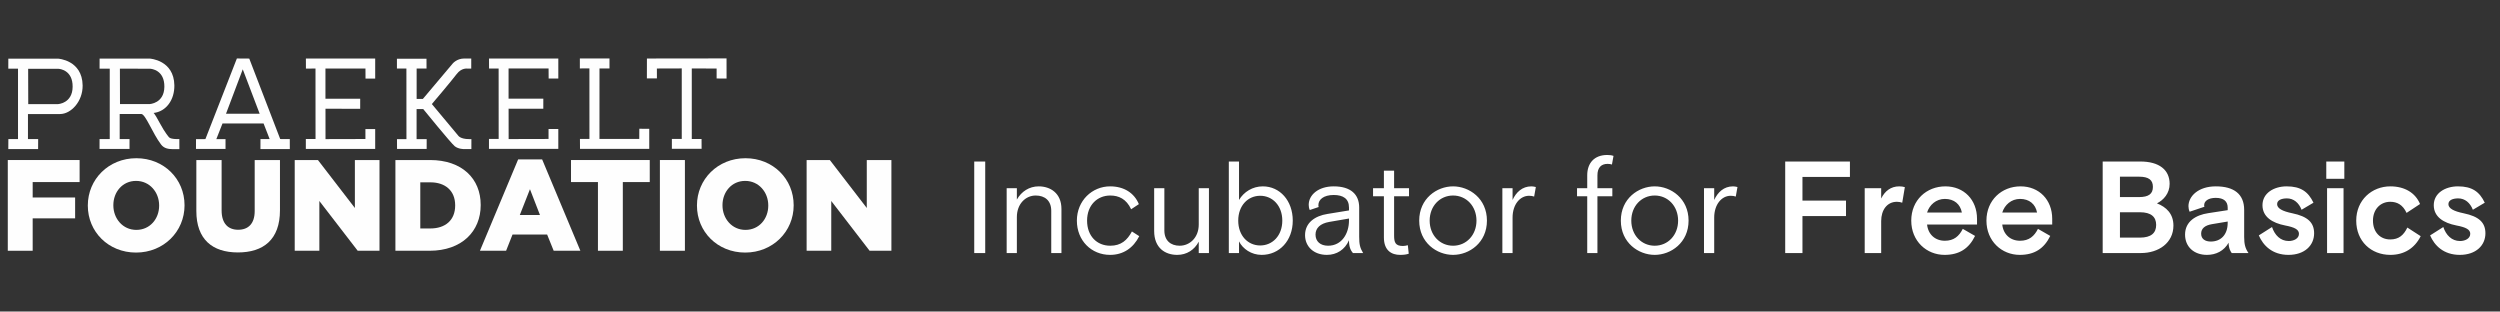 <?xml version="1.0" encoding="UTF-8" standalone="no"?>
<svg width="642px" height="80px" viewBox="0 0 642 80" version="1.1" xmlns="http://www.w3.org/2000/svg" xmlns:xlink="http://www.w3.org/1999/xlink" xmlns:sketch="http://www.bohemiancoding.com/sketch/ns">
    <rect x="0" y="0" width="642" height="80" fill="#333333" stroke="none"/>
    <!-- Generator: Sketch 3.5.2 (25235) - http://www.bohemiancoding.com/sketch -->
    <title>Artboard 1</title>
    <desc>Created with Sketch.</desc>
    <defs></defs>
    <g id="Page-1" stroke="none" stroke-width="1" fill="none" fill-rule="evenodd" sketch:type="MSPage">
        <g id="Artboard-1" sketch:type="MSArtboardGroup">
            <g id="Group" sketch:type="MSLayerGroup" transform="translate(2, 15)">
                <g id="pf-logo" fill="#FEFEFE" sketch:type="MSShapeGroup">
                    <path d="M5.23,2.672 L5.256,11.739 L12.862,11.739 C12.862,11.739 16.602,11.583 16.652,7.31 C16.705,3.037 13.404,2.664 12.914,2.664 C12.424,2.664 5.23,2.672 5.23,2.672 L5.23,2.672 Z M0.138,0.064 L12.926,0.064 C12.926,0.064 19.116,0.42 19.219,6.92 C19.283,11.062 16.215,14.284 13.431,14.284 L5.18,14.284 L5.18,20.704 L7.801,20.704 L7.785,23.275 L0.133,23.275 L0.15,20.71 L2.625,20.71 L2.625,2.629 L0.133,2.629 L0.138,0.064 Z" id="Fill-1"></path>
                    <path d="M28.789,2.632 L28.814,11.725 L36.42,11.725 C36.42,11.725 40.158,11.569 40.209,7.296 C40.261,3.023 36.961,2.649 36.471,2.649 C35.982,2.649 28.789,2.632 28.789,2.632 M39.017,16.574 C40.425,19.21 41.422,20.27 41.422,20.27 C41.964,20.83 44.055,20.71 44.055,20.71 L44.059,23.293 C44.059,23.293 42.53,23.299 42.343,23.298 C41.23,23.288 40.133,23.124 39.36,22.109 C37.18,19.255 35.371,14.277 34.278,14.27 C31.661,14.254 28.736,14.27 28.736,14.27 L28.736,20.712 L31.266,20.72 L31.259,23.243 L23.562,23.243 L23.568,20.715 L26.183,20.715 L26.183,2.632 L23.57,2.632 L23.577,0.05 L36.484,0.05 C36.484,0.05 42.674,0.407 42.775,6.906 C42.834,10.644 40.675,13.646 37.425,14.011 C37.388,14.015 37.51,13.745 39.017,16.574" id="Fill-3"></path>
                    <path d="M56.04,14.201 L64.684,14.215 L60.341,2.799 L56.04,14.201 Z M48.336,20.726 L50.747,20.72 L58.83,0.018 L62.011,0.042 L69.958,20.703 L72.418,20.709 L72.426,23.277 L64.882,23.272 L64.89,20.72 L67.247,20.717 L65.685,16.701 L55.136,16.714 L53.554,20.723 L55.915,20.723 L55.915,23.244 L48.331,23.246 L48.336,20.726 Z" id="Fill-5"></path>
                    <path d="M91.839,18.141 L94.347,18.141 L94.347,23.248 L76.54,23.248 L76.54,20.693 L79.03,20.697 L79.02,2.606 L76.563,2.611 L76.553,0.04 L94.349,0.04 L94.349,5.18 L91.865,5.183 L91.85,2.602 L81.575,2.602 L81.575,10.348 L90.498,10.348 L90.494,12.935 L81.584,12.928 L81.592,20.723 L91.839,20.697 L91.839,18.141 Z" id="Fill-9"></path>
                    <path d="M99.933,0.08 L107.524,0.08 L107.533,2.593 L104.993,2.593 L104.993,10.409 L105.987,10.41 L106.585,10.41 L114.223,1.349 C114.223,1.349 115.281,0.029 117.18,0.029 L119.017,0.029 L119.014,2.615 L117.994,2.615 C117.994,2.615 116.498,2.378 115.266,4.029 C114.035,5.681 108.899,11.719 108.899,11.719 L115.695,19.86 C115.695,19.86 116.261,20.72 118.413,20.72 C118.586,20.72 119.056,20.726 119.056,20.726 L119.049,23.284 L117.141,23.284 C117.141,23.284 115.747,23.306 114.797,22.567 C113.849,21.829 106.684,13.005 106.684,13.005 L104.98,13.005 L104.98,20.723 L107.572,20.723 L107.566,23.246 L99.959,23.246 L99.947,20.733 L102.375,20.733 L102.365,2.594 L99.933,2.596 L99.933,0.08 Z" id="Fill-11"></path>
                    <path d="M154.516,0.016 L146.908,0.016 L146.908,2.575 L149.362,2.569 L149.368,20.676 L146.929,20.676 L146.947,23.228 L164.725,23.228 L164.725,18.08 L162.177,18.063 L162.163,20.68 L151.943,20.676 L151.947,2.584 L154.516,2.586 L154.516,0.016 Z" id="Fill-13"></path>
                    <path d="M182.027,2.594 L175.648,2.587 L175.648,20.688 L178.159,20.69 L178.171,23.218 L170.538,23.206 L170.538,20.683 L173.075,20.683 L173.075,2.572 L166.688,2.593 L166.696,5.13 L164.12,5.125 L164.132,0.026 L184.576,0 L184.581,5.175 L182.027,5.155 L182.027,2.594 Z" id="Fill-15"></path>
                    <path d="M138.866,18.129 L141.373,18.129 L141.373,23.236 L123.567,23.236 L123.567,20.68 L126.058,20.684 L126.048,2.594 L123.591,2.599 L123.579,0.026 L141.375,0.026 L141.375,5.169 L138.893,5.171 L138.876,2.588 L128.601,2.588 L128.601,10.335 L137.525,10.335 L137.52,12.924 L128.609,12.914 L128.619,20.71 L138.866,20.684 L138.866,18.129 Z" id="Fill-17"></path>
                    <path d="M0,26.097 L18.444,26.097 L18.444,31.755 L6.39,31.755 L6.39,35.715 L17.291,35.715 L17.291,41.074 L6.39,41.074 L6.39,49.395 L0,49.395 L0,26.097 Z" id="Fill-19"></path>
                    <path d="M38.867,37.813 L38.867,37.746 C38.867,34.385 36.462,31.455 32.938,31.455 C29.447,31.455 27.108,34.319 27.108,37.679 L27.108,37.746 C27.108,41.107 29.513,44.036 33.004,44.036 C36.528,44.036 38.867,41.174 38.867,37.813 M20.552,37.813 L20.552,37.746 C20.552,31.057 25.889,25.631 33.004,25.631 C40.118,25.631 45.389,30.989 45.389,37.679 L45.389,37.746 C45.389,44.435 40.052,49.859 32.938,49.859 C25.823,49.859 20.552,44.503 20.552,37.813" id="Fill-21"></path>
                    <path d="M48.42,39.177 L48.42,26.097 L54.91,26.097 L54.91,39.044 C54.91,42.407 56.589,44.002 59.159,44.002 C61.726,44.002 63.405,42.472 63.405,39.211 L63.405,26.097 L69.895,26.097 L69.895,39.01 C69.895,46.531 65.647,49.827 59.093,49.827 C52.537,49.827 48.42,46.467 48.42,39.177" id="Fill-23"></path>
                    <path d="M73.684,26.097 L79.645,26.097 L89.133,38.411 L89.133,26.097 L95.455,26.097 L95.455,49.395 L89.857,49.395 L80.009,36.614 L80.009,49.395 L73.684,49.395 L73.684,26.097 Z" id="Fill-25"></path>
                    <path d="M108.533,43.669 C112.352,43.669 114.888,41.542 114.888,37.78 L114.888,37.714 C114.888,33.985 112.352,31.823 108.533,31.823 L105.93,31.823 L105.93,43.669 L108.533,43.669 Z M99.541,26.097 L108.432,26.097 C116.669,26.097 121.444,30.89 121.444,37.611 L121.444,37.68 C121.444,44.403 116.603,49.395 108.301,49.395 L99.541,49.395 L99.541,26.097 Z" id="Fill-27"></path>
                    <path d="M136.66,40.208 L134.094,33.586 L131.49,40.208 L136.66,40.208 Z M131.063,25.931 L137.22,25.931 L147.038,49.395 L140.186,49.395 L138.506,45.235 L129.613,45.235 L127.966,49.395 L121.247,49.395 L131.063,25.931 Z" id="Fill-29"></path>
                    <path d="M151.551,31.755 L144.635,31.755 L144.635,26.097 L164.856,26.097 L164.856,31.755 L157.939,31.755 L157.939,49.395 L151.551,49.395 L151.551,31.755 Z" id="Fill-31"></path>
                    <path d="M167.46,26.097 L173.884,26.097 L173.884,49.395 L167.46,49.395 L167.46,26.097 Z" id="Fill-33"></path>
                    <path d="M195.293,37.813 L195.293,37.746 C195.293,34.385 192.888,31.455 189.364,31.455 C185.871,31.455 183.534,34.319 183.534,37.679 L183.534,37.746 C183.534,41.107 185.939,44.036 189.43,44.036 C192.954,44.036 195.293,41.174 195.293,37.813 M176.98,37.813 L176.98,37.746 C176.98,31.057 182.313,25.631 189.43,25.631 C196.544,25.631 201.813,30.989 201.813,37.679 L201.813,37.746 C201.813,44.435 196.478,49.859 189.364,49.859 C182.249,49.859 176.98,44.503 176.98,37.813" id="Fill-35"></path>
                    <path d="M205.141,26.097 L211.104,26.097 L220.589,38.411 L220.589,26.097 L226.912,26.097 L226.912,49.395 L221.313,49.395 L211.467,36.614 L211.467,49.395 L205.141,49.395 L205.141,26.097 Z" id="Fill-36"></path>
                </g>
                <path d="M248.183,49.982 L251.004,49.982 L251.004,26.477 L248.183,26.477 L248.183,49.982 Z M270.58,38.666 C270.58,34.57 267.692,32.857 264.737,32.857 C262.32,32.857 260.305,34.167 259.13,36.249 L259.13,33.327 L256.511,33.327 L256.511,49.982 L259.13,49.982 L259.13,40.748 C259.13,37.323 261.413,35.208 263.965,35.208 C266.316,35.208 267.961,36.517 267.961,39.136 L267.961,49.982 L270.58,49.982 L270.58,38.666 Z M288.679,44.442 C287.47,46.692 285.892,48.102 283.105,48.102 C279.68,48.102 277.162,45.617 277.162,41.655 C277.162,37.693 279.781,35.208 283.105,35.208 C285.288,35.208 287.235,36.081 288.478,38.734 L290.459,37.424 C289.284,34.57 286.664,32.857 283.072,32.857 C278.471,32.857 274.542,36.517 274.542,41.655 C274.542,46.792 278.27,50.453 283.072,50.453 C286.429,50.453 289.015,48.706 290.56,45.651 L288.679,44.442 Z M294.388,44.308 C294.388,48.74 297.275,50.453 300.298,50.453 C302.749,50.453 304.73,49.177 305.838,47.061 L305.838,49.982 L308.457,49.982 L308.457,33.327 L305.838,33.327 L305.838,42.662 C305.838,45.987 303.555,48.102 300.936,48.102 C298.652,48.102 297.007,46.792 297.007,44.173 L297.007,33.327 L294.388,33.327 L294.388,44.308 Z M313.561,49.982 L316.18,49.982 L316.18,46.994 C317.154,48.908 319.337,50.453 321.99,50.453 C326.556,50.453 329.981,46.792 329.981,41.655 C329.981,36.517 326.657,32.857 322.292,32.857 C319.673,32.857 317.423,34.268 316.18,36.349 L316.18,26.477 L313.561,26.477 L313.561,49.982 Z M321.62,48.035 C318.464,48.035 315.979,45.516 315.979,41.655 C315.979,37.793 318.464,35.275 321.62,35.275 C324.777,35.275 327.295,37.793 327.295,41.655 C327.295,45.516 324.777,48.035 321.62,48.035 L321.62,48.035 Z M348.047,49.982 C347.241,48.639 347.039,47.733 347.039,45.819 L347.039,38.297 C347.039,34.906 344.857,32.857 340.492,32.857 C336.529,32.857 334.078,35.073 334.078,37.592 C334.078,38.028 334.145,38.465 334.347,38.935 L336.63,38.163 C336.563,37.894 336.563,37.827 336.563,37.659 C336.563,36.282 337.872,35.073 340.492,35.073 C342.943,35.073 344.42,36.047 344.42,38.297 L344.42,39.036 L338.88,39.942 C335.69,40.446 333.138,42.192 333.138,45.382 C333.138,48.304 335.354,50.453 338.745,50.453 C341.264,50.453 343.379,49.109 344.42,46.692 C344.42,48.572 344.924,49.378 345.428,49.982 L348.047,49.982 Z M339.048,48.102 C337.066,48.102 335.824,46.994 335.824,45.248 C335.824,43.569 337.033,42.394 339.35,41.991 L344.42,41.118 L344.42,41.621 C344.42,44.979 342.573,48.102 339.048,48.102 L339.048,48.102 Z M350.599,35.409 L353.386,35.409 L353.386,45.987 C353.386,49.378 355.401,50.453 357.55,50.453 C358.557,50.453 359.195,50.352 359.766,50.15 L359.531,47.968 C359.195,48.068 358.658,48.169 358.288,48.169 C356.341,48.169 356.005,47.263 356.005,45.483 L356.005,35.409 L359.833,35.409 L359.833,33.327 L356.005,33.327 L356.005,28.828 L353.386,28.828 L353.386,33.327 L350.599,33.327 L350.599,35.409 Z M379.846,41.655 C379.846,35.98 375.313,32.857 371.149,32.857 C366.985,32.857 362.452,35.98 362.452,41.655 C362.452,47.33 366.985,50.453 371.149,50.453 C375.313,50.453 379.846,47.33 379.846,41.655 L379.846,41.655 Z M371.149,48.102 C367.758,48.102 365.138,45.382 365.138,41.655 C365.138,37.928 367.758,35.208 371.149,35.208 C374.541,35.208 377.16,37.928 377.16,41.655 C377.16,45.382 374.541,48.102 371.149,48.102 L371.149,48.102 Z M392.405,33.025 C392.035,32.924 391.532,32.857 391.263,32.857 C388.912,32.857 387.334,34.368 386.428,36.349 L386.428,33.327 L383.808,33.327 L383.808,49.982 L386.428,49.982 L386.428,40.883 C386.428,37.458 388.375,35.275 390.658,35.275 C391.162,35.275 391.565,35.342 391.968,35.476 L392.405,33.025 Z M402.982,35.409 L405.601,35.409 L405.601,49.982 L408.22,49.982 L408.22,35.409 L412.048,35.409 L412.048,33.327 L408.22,33.327 L408.22,30.037 C408.22,27.988 409.228,27.082 410.839,27.082 C411.276,27.082 411.645,27.149 411.948,27.25 L412.35,25.033 C411.88,24.865 411.343,24.798 410.739,24.798 C407.414,24.798 405.601,26.88 405.601,30.003 L405.601,33.327 L402.982,33.327 L402.982,35.409 Z M431.625,41.655 C431.625,35.98 427.092,32.857 422.928,32.857 C418.764,32.857 414.231,35.98 414.231,41.655 C414.231,47.33 418.764,50.453 422.928,50.453 C427.092,50.453 431.625,47.33 431.625,41.655 L431.625,41.655 Z M422.928,48.102 C419.536,48.102 416.917,45.382 416.917,41.655 C416.917,37.928 419.536,35.208 422.928,35.208 C426.319,35.208 428.938,37.928 428.938,41.655 C428.938,45.382 426.319,48.102 422.928,48.102 L422.928,48.102 Z M444.183,33.025 C443.814,32.924 443.31,32.857 443.042,32.857 C440.691,32.857 439.113,34.368 438.206,36.349 L438.206,33.327 L435.587,33.327 L435.587,49.982 L438.206,49.982 L438.206,40.883 C438.206,37.458 440.154,35.275 442.437,35.275 C442.941,35.275 443.344,35.342 443.747,35.476 L444.183,33.025 Z M456.44,49.982 L460.872,49.982 L460.872,40.48 L472.054,40.48 L472.054,36.517 L460.872,36.517 L460.872,30.44 L473.061,30.44 L473.061,26.477 L456.44,26.477 L456.44,49.982 Z M487.164,33.059 C486.728,32.924 486.258,32.857 485.72,32.857 C483.571,32.857 482.027,34.066 481.087,35.98 L481.087,33.327 L476.856,33.327 L476.856,49.982 L481.087,49.982 L481.087,41.756 C481.087,38.935 482.598,36.82 485.116,36.82 C485.653,36.82 486.123,36.92 486.493,37.055 L487.164,33.059 Z M505.7,42.662 L505.7,41.185 C505.7,36.316 502.342,32.857 497.574,32.857 C492.738,32.857 488.81,36.383 488.81,41.655 C488.81,46.927 492.738,50.453 497.372,50.453 C501.133,50.453 503.618,48.841 505.196,45.584 L502.04,43.77 C501.1,45.651 499.756,46.826 497.44,46.826 C494.955,46.826 493.141,45.214 492.873,42.662 L505.7,42.662 Z M497.44,36.081 C499.824,36.081 501.402,37.424 501.805,39.573 L492.873,39.573 C493.477,37.625 495.19,36.081 497.44,36.081 L497.44,36.081 Z M525.008,42.662 L525.008,41.185 C525.008,36.316 521.65,32.857 516.882,32.857 C512.046,32.857 508.118,36.383 508.118,41.655 C508.118,46.927 512.046,50.453 516.68,50.453 C520.441,50.453 522.926,48.841 524.504,45.584 L521.348,43.77 C520.408,45.651 519.064,46.826 516.747,46.826 C514.263,46.826 512.449,45.214 512.181,42.662 L525.008,42.662 Z M516.747,36.081 C519.132,36.081 520.71,37.424 521.113,39.573 L512.181,39.573 C512.785,37.625 514.498,36.081 516.747,36.081 L516.747,36.081 Z M537.969,49.982 L547.808,49.982 C552.341,49.982 556.136,47.363 556.136,42.931 C556.136,39.875 554.289,38.163 551.905,37.222 C553.584,36.383 555.162,34.67 555.162,32.219 C555.162,28.626 552.475,26.477 547.64,26.477 L537.969,26.477 L537.969,49.982 Z M542.402,39.506 L547.539,39.506 C550.394,39.506 551.703,40.681 551.703,42.763 C551.703,44.845 550.394,46.02 547.539,46.02 L542.402,46.02 L542.402,39.506 Z M542.402,30.372 L547.304,30.372 C549.789,30.372 550.864,31.212 550.864,32.992 C550.864,34.771 549.789,35.611 547.304,35.611 L542.402,35.611 L542.402,30.372 Z M575.41,49.982 C574.604,48.807 574.302,47.766 574.302,45.852 L574.302,38.901 C574.302,34.838 571.683,32.857 567.015,32.857 C562.549,32.857 559.997,35.376 559.997,37.961 C559.997,38.431 560.098,38.935 560.299,39.372 L564.094,38.096 C564.027,37.894 564.027,37.827 564.027,37.693 C564.027,36.652 565.068,35.812 567.015,35.812 C569.063,35.812 570.071,36.719 570.071,38.331 L570.071,38.969 L565.068,39.741 C561.911,40.211 559.124,41.856 559.124,45.248 C559.124,48.404 561.441,50.453 564.732,50.453 C567.116,50.453 569.131,49.412 570.306,47.33 C570.306,48.774 570.843,49.647 571.112,49.982 L575.41,49.982 Z M565.739,47.028 C564.262,47.028 563.254,46.356 563.254,45.013 C563.254,43.67 564.228,42.864 566.041,42.562 L570.071,41.89 L570.071,42.192 C570.071,45.416 568.19,47.028 565.739,47.028 L565.739,47.028 Z M582.764,37.424 C582.764,36.383 583.905,35.946 585.282,35.946 C586.995,35.946 588.338,37.055 589.043,38.868 L592.099,37.055 C590.755,34.234 588.841,32.857 585.215,32.857 C581.958,32.857 579.003,34.57 579.003,37.693 C579.003,40.715 581.555,42.259 584.812,42.897 C587.263,43.367 588.371,43.938 588.371,45.046 C588.371,46.255 587.062,46.893 585.752,46.893 C583.603,46.893 582.159,45.382 581.454,43.3 L578.063,45.449 C579.171,48.035 581.521,50.453 585.685,50.453 C589.815,50.453 592.266,48.035 592.266,44.912 C592.266,42.125 590.588,40.58 586.692,39.774 C584.073,39.237 582.764,38.498 582.764,37.424 L582.764,37.424 Z M595.591,49.982 L599.822,49.982 L599.822,33.327 L595.591,33.327 L595.591,49.982 Z M595.389,30.91 L600.023,30.91 L600.023,26.477 L595.389,26.477 L595.389,30.91 Z M616.208,43.435 C615.268,45.382 614.026,46.49 611.809,46.49 C609.257,46.49 607.377,44.643 607.377,41.655 C607.377,38.7 609.325,36.82 611.809,36.82 C613.556,36.82 615.033,37.558 616.007,39.674 L619.465,37.39 C618.29,34.536 615.537,32.857 611.843,32.857 C607.108,32.857 603.079,36.349 603.079,41.655 C603.079,46.96 606.907,50.453 611.843,50.453 C615.335,50.453 618.055,48.807 619.633,45.651 L616.208,43.435 Z M626.752,37.424 C626.752,36.383 627.894,35.946 629.27,35.946 C630.983,35.946 632.326,37.055 633.031,38.868 L636.087,37.055 C634.744,34.234 632.83,32.857 629.203,32.857 C625.946,32.857 622.991,34.57 622.991,37.693 C622.991,40.715 625.543,42.259 628.8,42.897 C631.252,43.367 632.36,43.938 632.36,45.046 C632.36,46.255 631.05,46.893 629.741,46.893 C627.592,46.893 626.148,45.382 625.442,43.3 L622.051,45.449 C623.159,48.035 625.51,50.453 629.673,50.453 C633.804,50.453 636.255,48.035 636.255,44.912 C636.255,42.125 634.576,40.58 630.681,39.774 C628.062,39.237 626.752,38.498 626.752,37.424 L626.752,37.424 Z" id="Incubator-for-Free-B" fill="#FFFFFF" sketch:type="MSShapeGroup"></path>
            </g>
        </g>
    </g>
</svg>